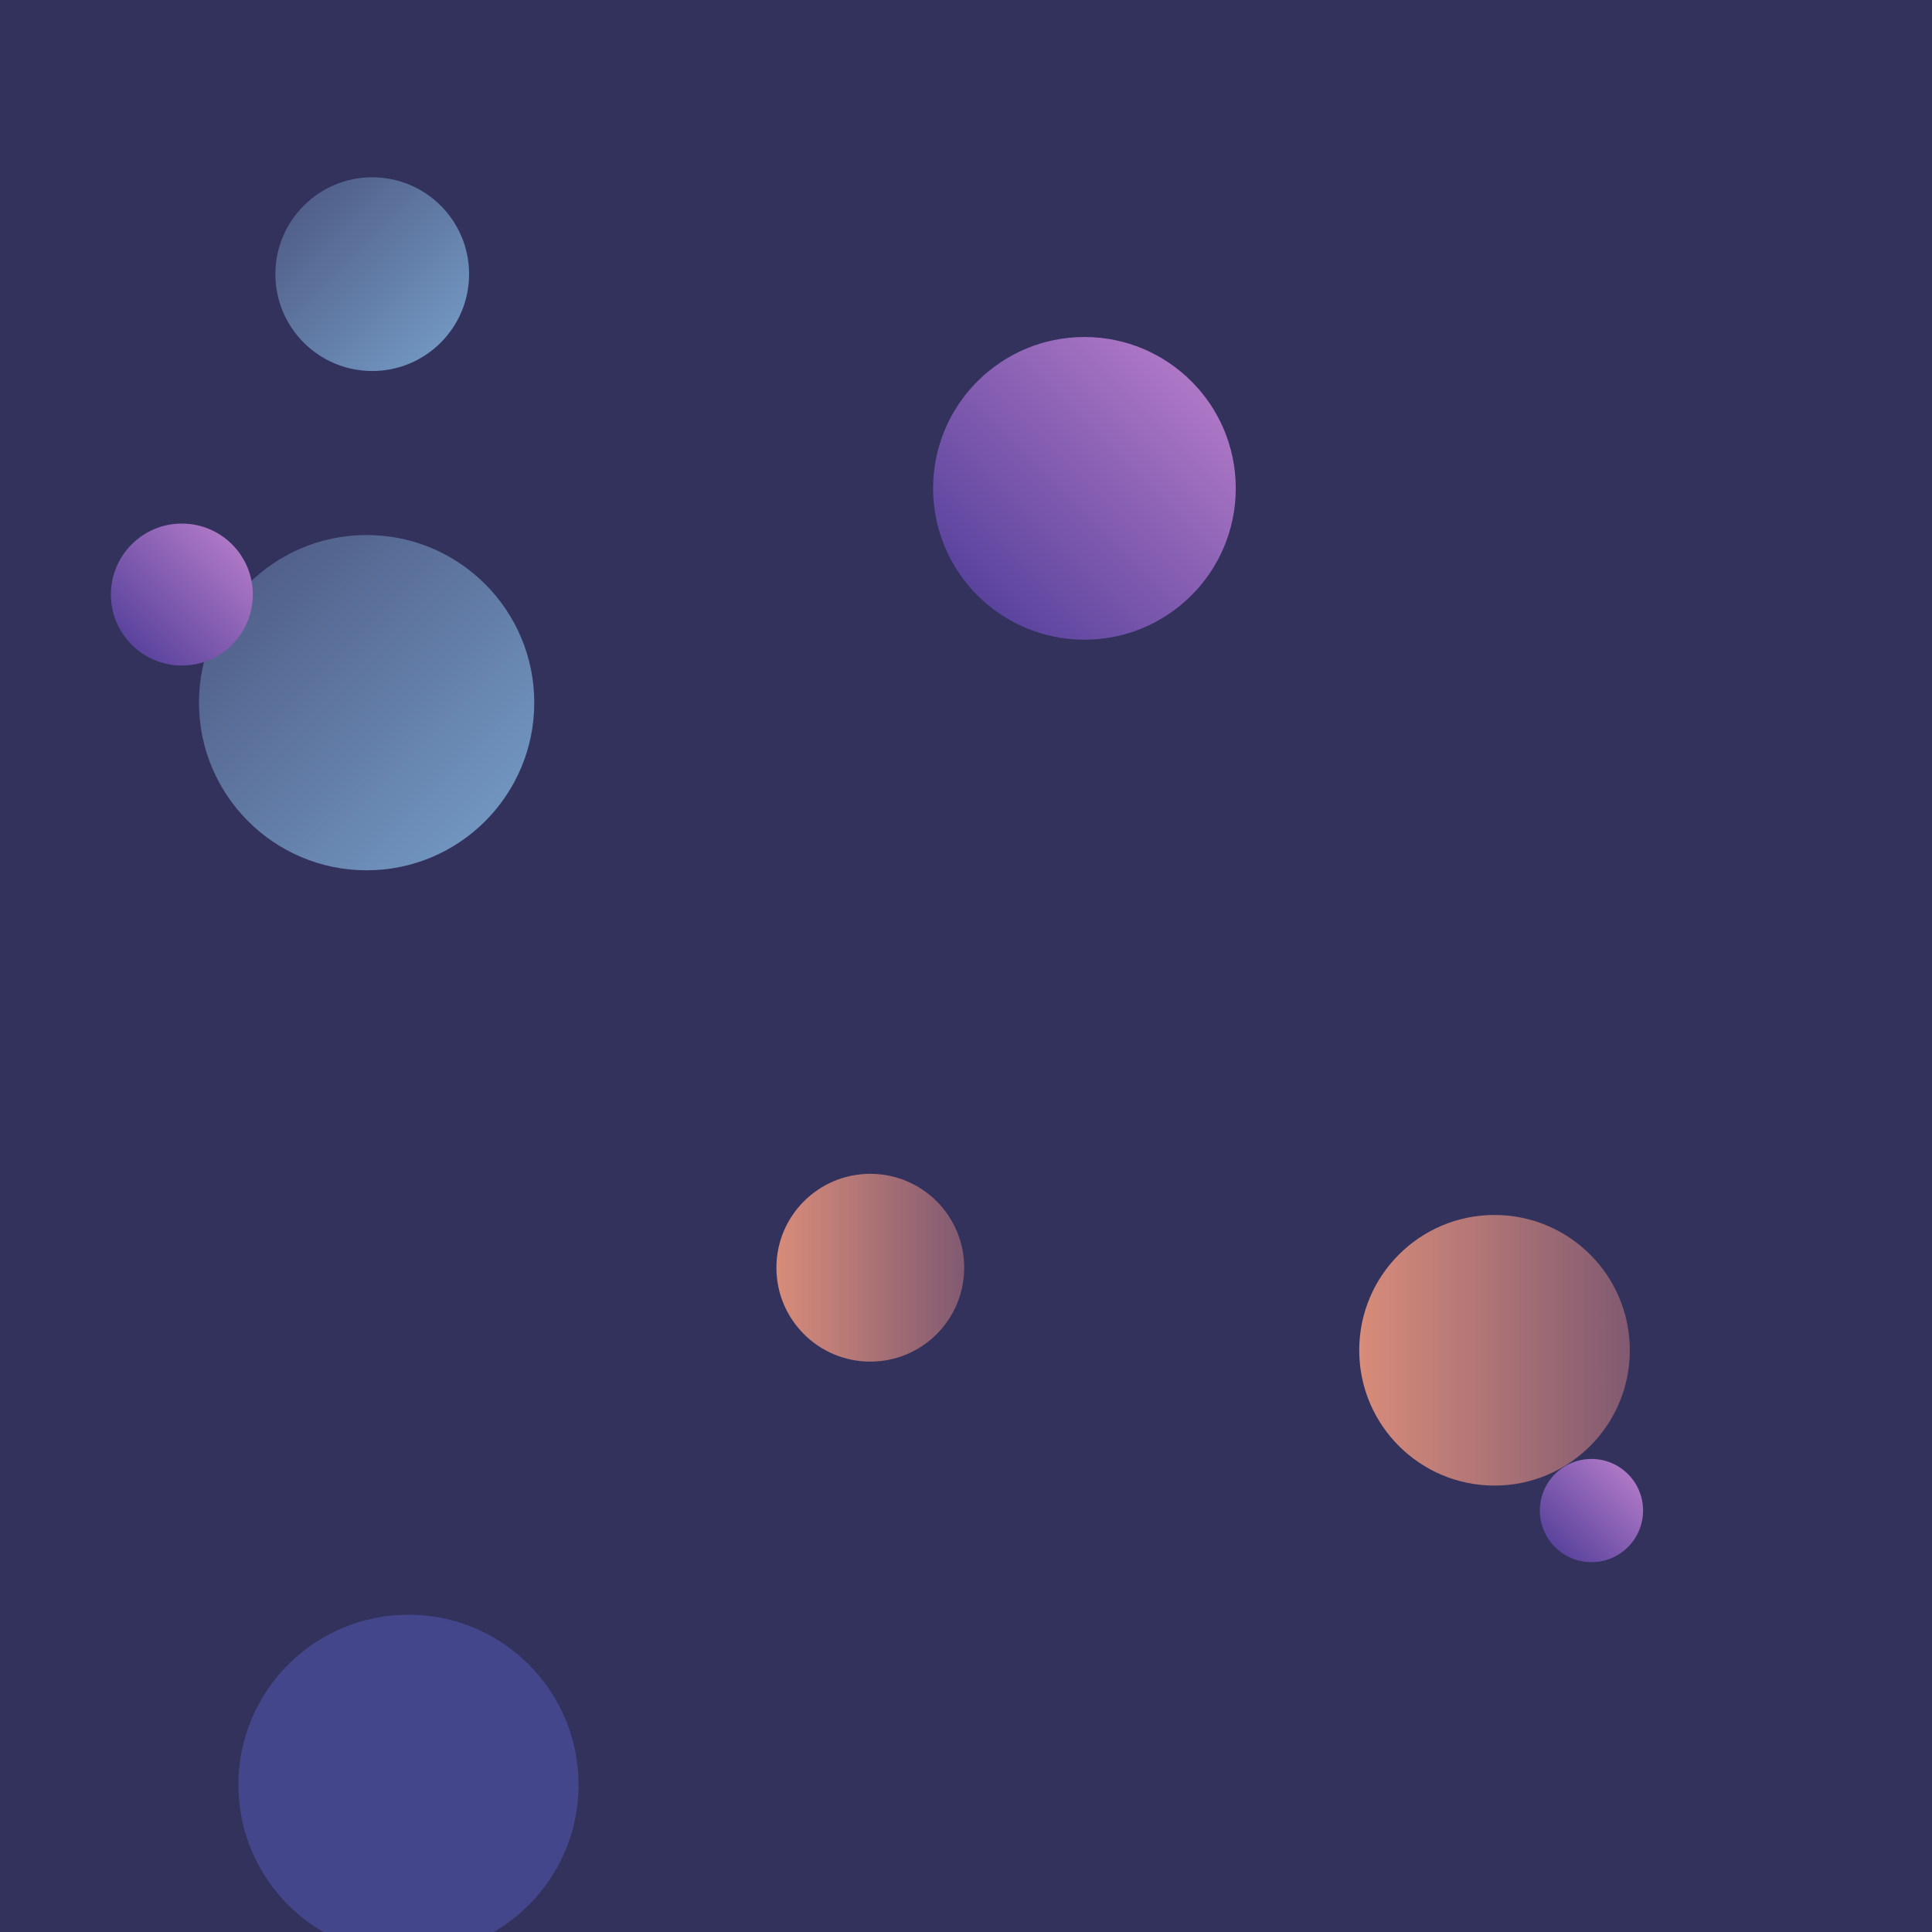 <svg xmlns="http://www.w3.org/2000/svg" version="1.1" xmlns:xlink="http://www.w3.org/1999/xlink" xmlns:svgjs="http://svgjs.com/svgjs" width="300" height="300" preserveAspectRatio="none" viewBox="0 0 300 300"><g clip-path="url(&quot;#SvgjsClipPath1991&quot;)" fill="none"><rect width="300" height="300" x="0" y="0" fill="#32325d"></rect><circle r="23.5" cx="168.39" cy="75.83" fill="url(#SvgjsLinearGradient1992)"></circle><circle r="26.03" cx="56.93" cy="109.11" fill="url(#SvgjsLinearGradient1993)"></circle><circle r="26.41" cx="63.43" cy="277.14" fill="#43468b"></circle><circle r="21.01" cx="232.07" cy="209.67" fill="url(#SvgjsLinearGradient1994)"></circle><circle r="8.015" cx="247.12" cy="234.56" fill="url(#SvgjsLinearGradient1995)"></circle><circle r="14.58" cx="135.14" cy="196.85" fill="url(#SvgjsLinearGradient1996)"></circle><circle r="11.02" cx="28.24" cy="92.32" fill="url(#SvgjsLinearGradient1997)"></circle><circle r="15.04" cx="57.8" cy="42.57" fill="url(#SvgjsLinearGradient1998)"></circle></g><defs><clipPath id="SvgjsClipPath1991"><rect width="300" height="300" x="0" y="0"></rect></clipPath><linearGradient x1="215.39" y1="28.83" x2="121.39" y2="122.83" gradientUnits="userSpaceOnUse" id="SvgjsLinearGradient1992"><stop stop-color="#e298de" offset="0.1"></stop><stop stop-color="rgba(38, 35, 133, 1)" offset="0.9"></stop></linearGradient><linearGradient x1="108.99" y1="161.17" x2="4.87" y2="57.05" gradientUnits="userSpaceOnUse" id="SvgjsLinearGradient1993"><stop stop-color="#84b6e0" offset="0.1"></stop><stop stop-color="rgba(61, 63, 105, 1)" offset="0.9"></stop></linearGradient><linearGradient x1="190.05" y1="209.67" x2="274.09" y2="209.67" gradientUnits="userSpaceOnUse" id="SvgjsLinearGradient1994"><stop stop-color="#f29b7c" offset="0.1"></stop><stop stop-color="rgba(103, 75, 111, 1)" offset="0.9"></stop></linearGradient><linearGradient x1="263.15" y1="218.53" x2="231.09" y2="250.59" gradientUnits="userSpaceOnUse" id="SvgjsLinearGradient1995"><stop stop-color="#e298de" offset="0.1"></stop><stop stop-color="rgba(38, 35, 133, 1)" offset="0.9"></stop></linearGradient><linearGradient x1="105.98" y1="196.85" x2="164.3" y2="196.85" gradientUnits="userSpaceOnUse" id="SvgjsLinearGradient1996"><stop stop-color="#f29b7c" offset="0.1"></stop><stop stop-color="rgba(103, 75, 111, 1)" offset="0.9"></stop></linearGradient><linearGradient x1="50.28" y1="70.28" x2="6.2" y2="114.36" gradientUnits="userSpaceOnUse" id="SvgjsLinearGradient1997"><stop stop-color="#e298de" offset="0.1"></stop><stop stop-color="rgba(38, 35, 133, 1)" offset="0.9"></stop></linearGradient><linearGradient x1="87.88" y1="72.65" x2="27.72" y2="12.49" gradientUnits="userSpaceOnUse" id="SvgjsLinearGradient1998"><stop stop-color="#84b6e0" offset="0.1"></stop><stop stop-color="rgba(61, 63, 105, 1)" offset="0.9"></stop></linearGradient></defs></svg>